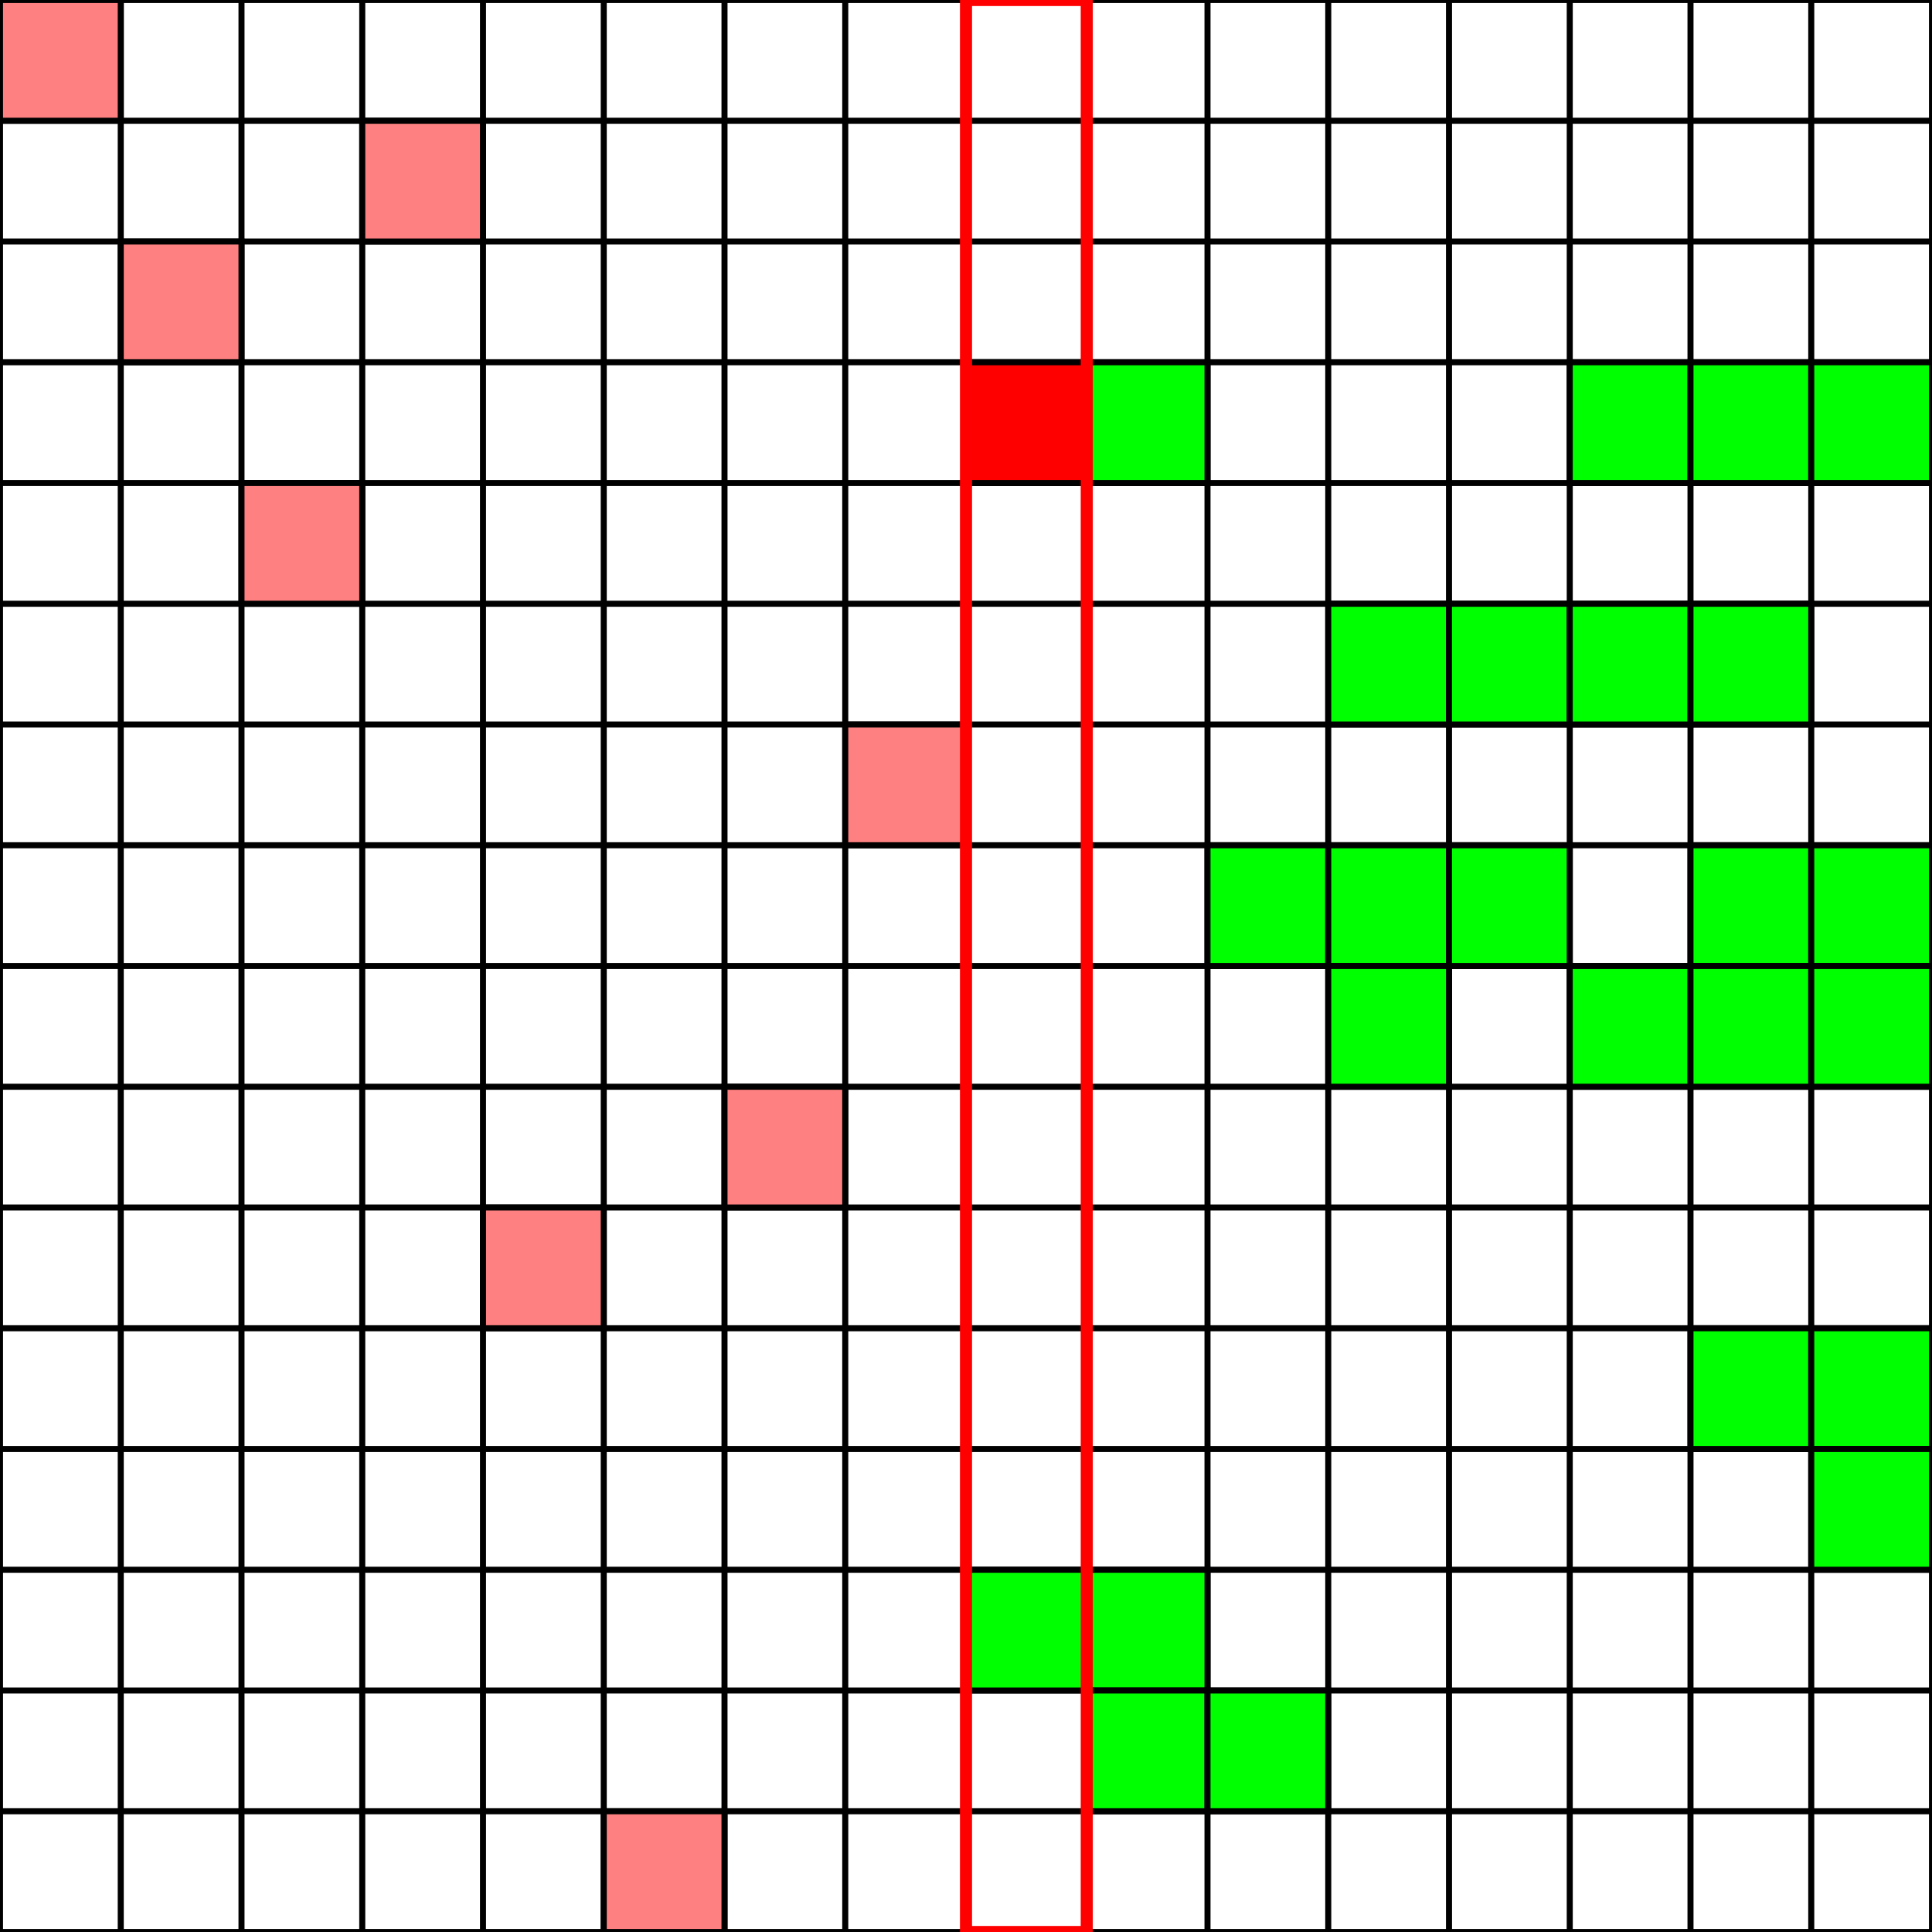 <?xml version="1.0" encoding="UTF-8" standalone="no"?>
<svg
   xmlns:svg="http://www.w3.org/2000/svg"
   xmlns="http://www.w3.org/2000/svg"
   version="1.0"
   width="800px"
   height="800.0px"
   viewBox="0 0 16 16">
<g>
<path d="M0,0 l0,16 M1,0 l0,16 M2,0 l0,16 M3,0 l0,16 M4,0 l0,16 M5,0 l0,16 M6,0 l0,16 M7,0 l0,16 M8,0 l0,16 M9,0 l0,16 M10,0 l0,16 M11,0 l0,16 M12,0 l0,16 M13,0 l0,16 M14,0 l0,16 M15,0 l0,16 M16,0 l0,16 M0,0 l16,0 M0,1 l16,0 M0,2 l16,0 M0,3 l16,0 M0,4 l16,0 M0,5 l16,0 M0,6 l16,0 M0,7 l16,0 M0,8 l16,0 M0,9 l16,0 M0,10 l16,0 M0,11 l16,0 M0,12 l16,0 M0,13 l16,0 M0,14 l16,0 M0,15 l16,0 M0,16 l16,0 " style="stroke-width:0.05;stroke:#000000;fill:none"/>
<rect x="0" y="0" width="1" height="1" style="stroke-width:0.05;stroke:#000000;fill:#FF8080;"/>
<rect x="1" y="2" width="1" height="1" style="stroke-width:0.05;stroke:#000000;fill:#FF8080;"/>
<rect x="2" y="4" width="1" height="1" style="stroke-width:0.05;stroke:#000000;fill:#FF8080;"/>
<rect x="3" y="1" width="1" height="1" style="stroke-width:0.05;stroke:#000000;fill:#FF8080;"/>
<rect x="4" y="10" width="1" height="1" style="stroke-width:0.05;stroke:#000000;fill:#FF8080;"/>
<rect x="5" y="15" width="1" height="1" style="stroke-width:0.05;stroke:#000000;fill:#FF8080;"/>
<rect x="6" y="9" width="1" height="1" style="stroke-width:0.05;stroke:#000000;fill:#FF8080;"/>
<rect x="7" y="6" width="1" height="1" style="stroke-width:0.05;stroke:#000000;fill:#FF8080;"/>
<rect x="8" y="3" width="1" height="1" style="stroke-width:0.05;stroke:#000000;fill:#00FF00;"/>
<rect x="8" y="13" width="1" height="1" style="stroke-width:0.05;stroke:#000000;fill:#00FF00;"/>
<rect x="9" y="3" width="1" height="1" style="stroke-width:0.05;stroke:#000000;fill:#00FF00;"/>
<rect x="9" y="13" width="1" height="1" style="stroke-width:0.05;stroke:#000000;fill:#00FF00;"/>
<rect x="9" y="14" width="1" height="1" style="stroke-width:0.05;stroke:#000000;fill:#00FF00;"/>
<rect x="10" y="7" width="1" height="1" style="stroke-width:0.05;stroke:#000000;fill:#00FF00;"/>
<rect x="10" y="14" width="1" height="1" style="stroke-width:0.05;stroke:#000000;fill:#00FF00;"/>
<rect x="11" y="5" width="1" height="1" style="stroke-width:0.05;stroke:#000000;fill:#00FF00;"/>
<rect x="11" y="7" width="1" height="1" style="stroke-width:0.05;stroke:#000000;fill:#00FF00;"/>
<rect x="11" y="8" width="1" height="1" style="stroke-width:0.05;stroke:#000000;fill:#00FF00;"/>
<rect x="12" y="5" width="1" height="1" style="stroke-width:0.05;stroke:#000000;fill:#00FF00;"/>
<rect x="12" y="7" width="1" height="1" style="stroke-width:0.05;stroke:#000000;fill:#00FF00;"/>
<rect x="13" y="3" width="1" height="1" style="stroke-width:0.05;stroke:#000000;fill:#00FF00;"/>
<rect x="13" y="5" width="1" height="1" style="stroke-width:0.05;stroke:#000000;fill:#00FF00;"/>
<rect x="13" y="8" width="1" height="1" style="stroke-width:0.05;stroke:#000000;fill:#00FF00;"/>
<rect x="14" y="3" width="1" height="1" style="stroke-width:0.05;stroke:#000000;fill:#00FF00;"/>
<rect x="14" y="5" width="1" height="1" style="stroke-width:0.05;stroke:#000000;fill:#00FF00;"/>
<rect x="14" y="7" width="1" height="1" style="stroke-width:0.05;stroke:#000000;fill:#00FF00;"/>
<rect x="14" y="8" width="1" height="1" style="stroke-width:0.05;stroke:#000000;fill:#00FF00;"/>
<rect x="14" y="11" width="1" height="1" style="stroke-width:0.05;stroke:#000000;fill:#00FF00;"/>
<rect x="15" y="3" width="1" height="1" style="stroke-width:0.05;stroke:#000000;fill:#00FF00;"/>
<rect x="15" y="7" width="1" height="1" style="stroke-width:0.05;stroke:#000000;fill:#00FF00;"/>
<rect x="15" y="8" width="1" height="1" style="stroke-width:0.05;stroke:#000000;fill:#00FF00;"/>
<rect x="15" y="11" width="1" height="1" style="stroke-width:0.05;stroke:#000000;fill:#00FF00;"/>
<rect x="15" y="12" width="1" height="1" style="stroke-width:0.05;stroke:#000000;fill:#00FF00;"/>
<rect x="8" y="3" width="1" height="1" style="stroke-width:0.05;stroke:#000000;fill:#FF0000;"/>
<rect x="8" y="0" width="1" height="16" style="stroke-width:0.1;stroke:#FF0000;fill:none"/>
</g>
</svg>

